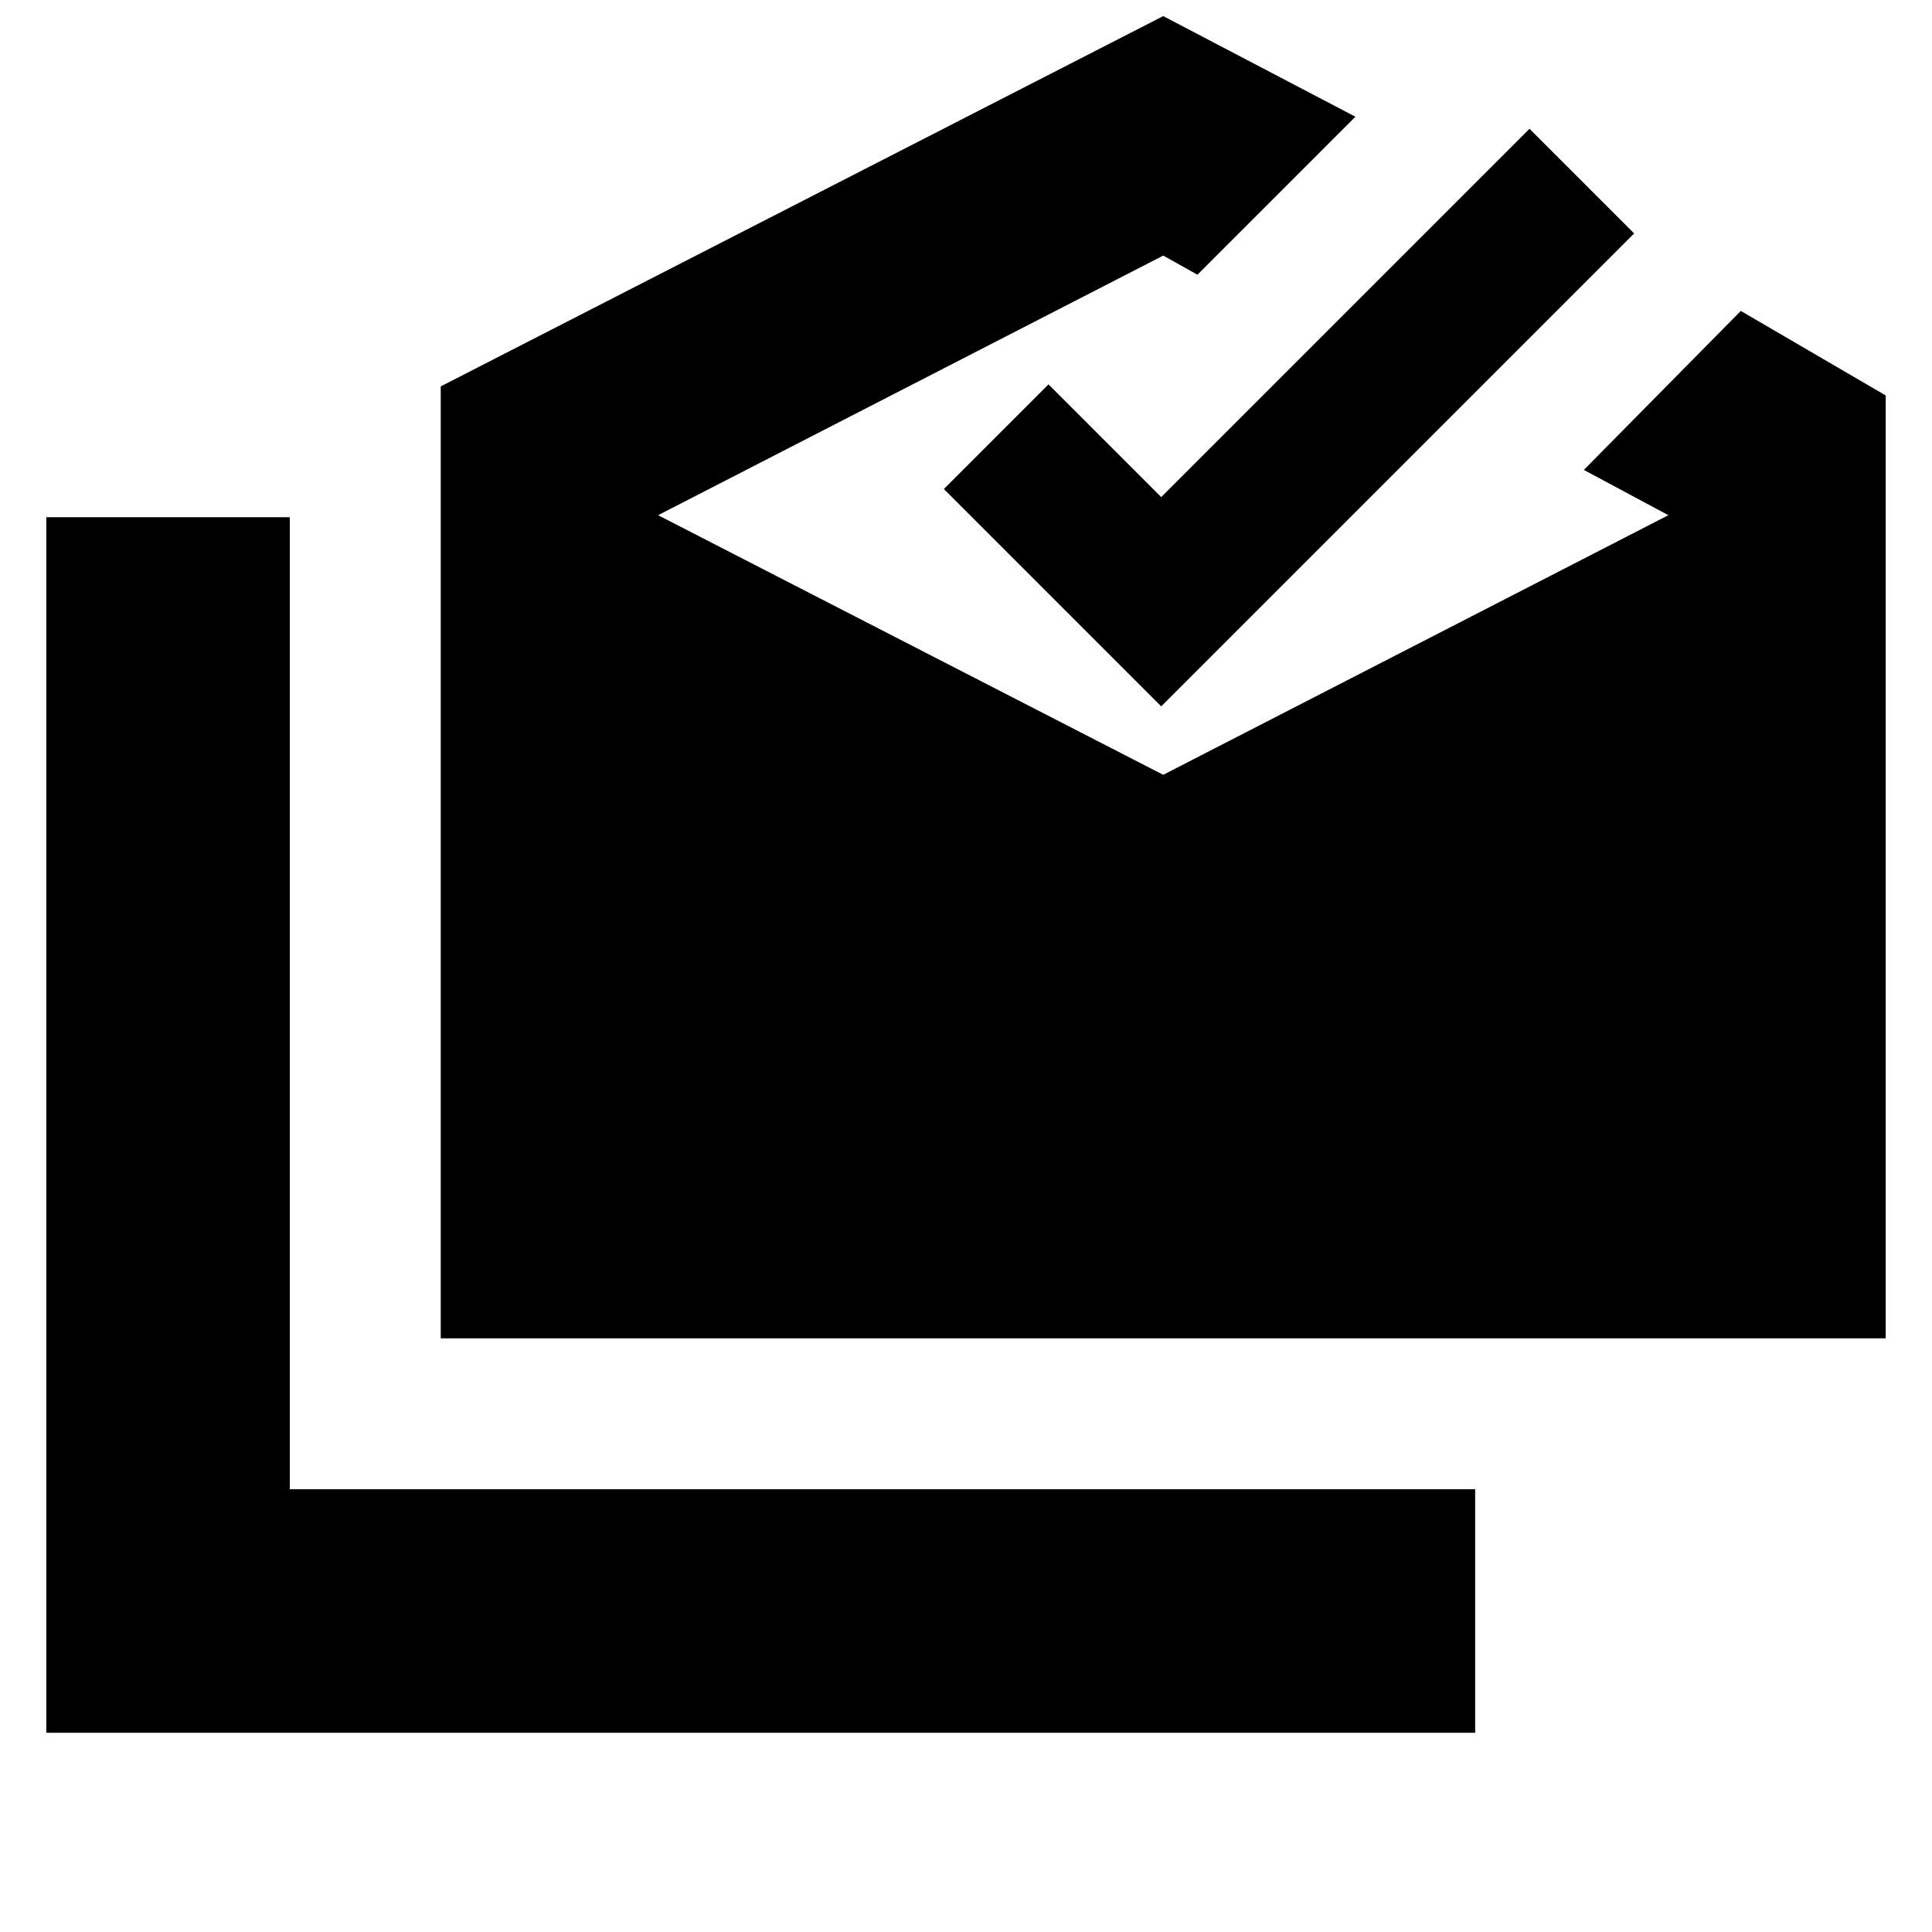 <svg xmlns="http://www.w3.org/2000/svg" height="24" viewBox="0 -960 960 960" width="24"><path d="M23-99v-604h121v483h589v121H23Zm196-196v-473l359-184 95.5 50-78.5 78.5-17-9.5-251 129 251 129 251-129-42-22.5 78-79 72 42V-295H219Zm358-314L469-717l52-52 56 56 183-183 52 52-235 235Z"/></svg>